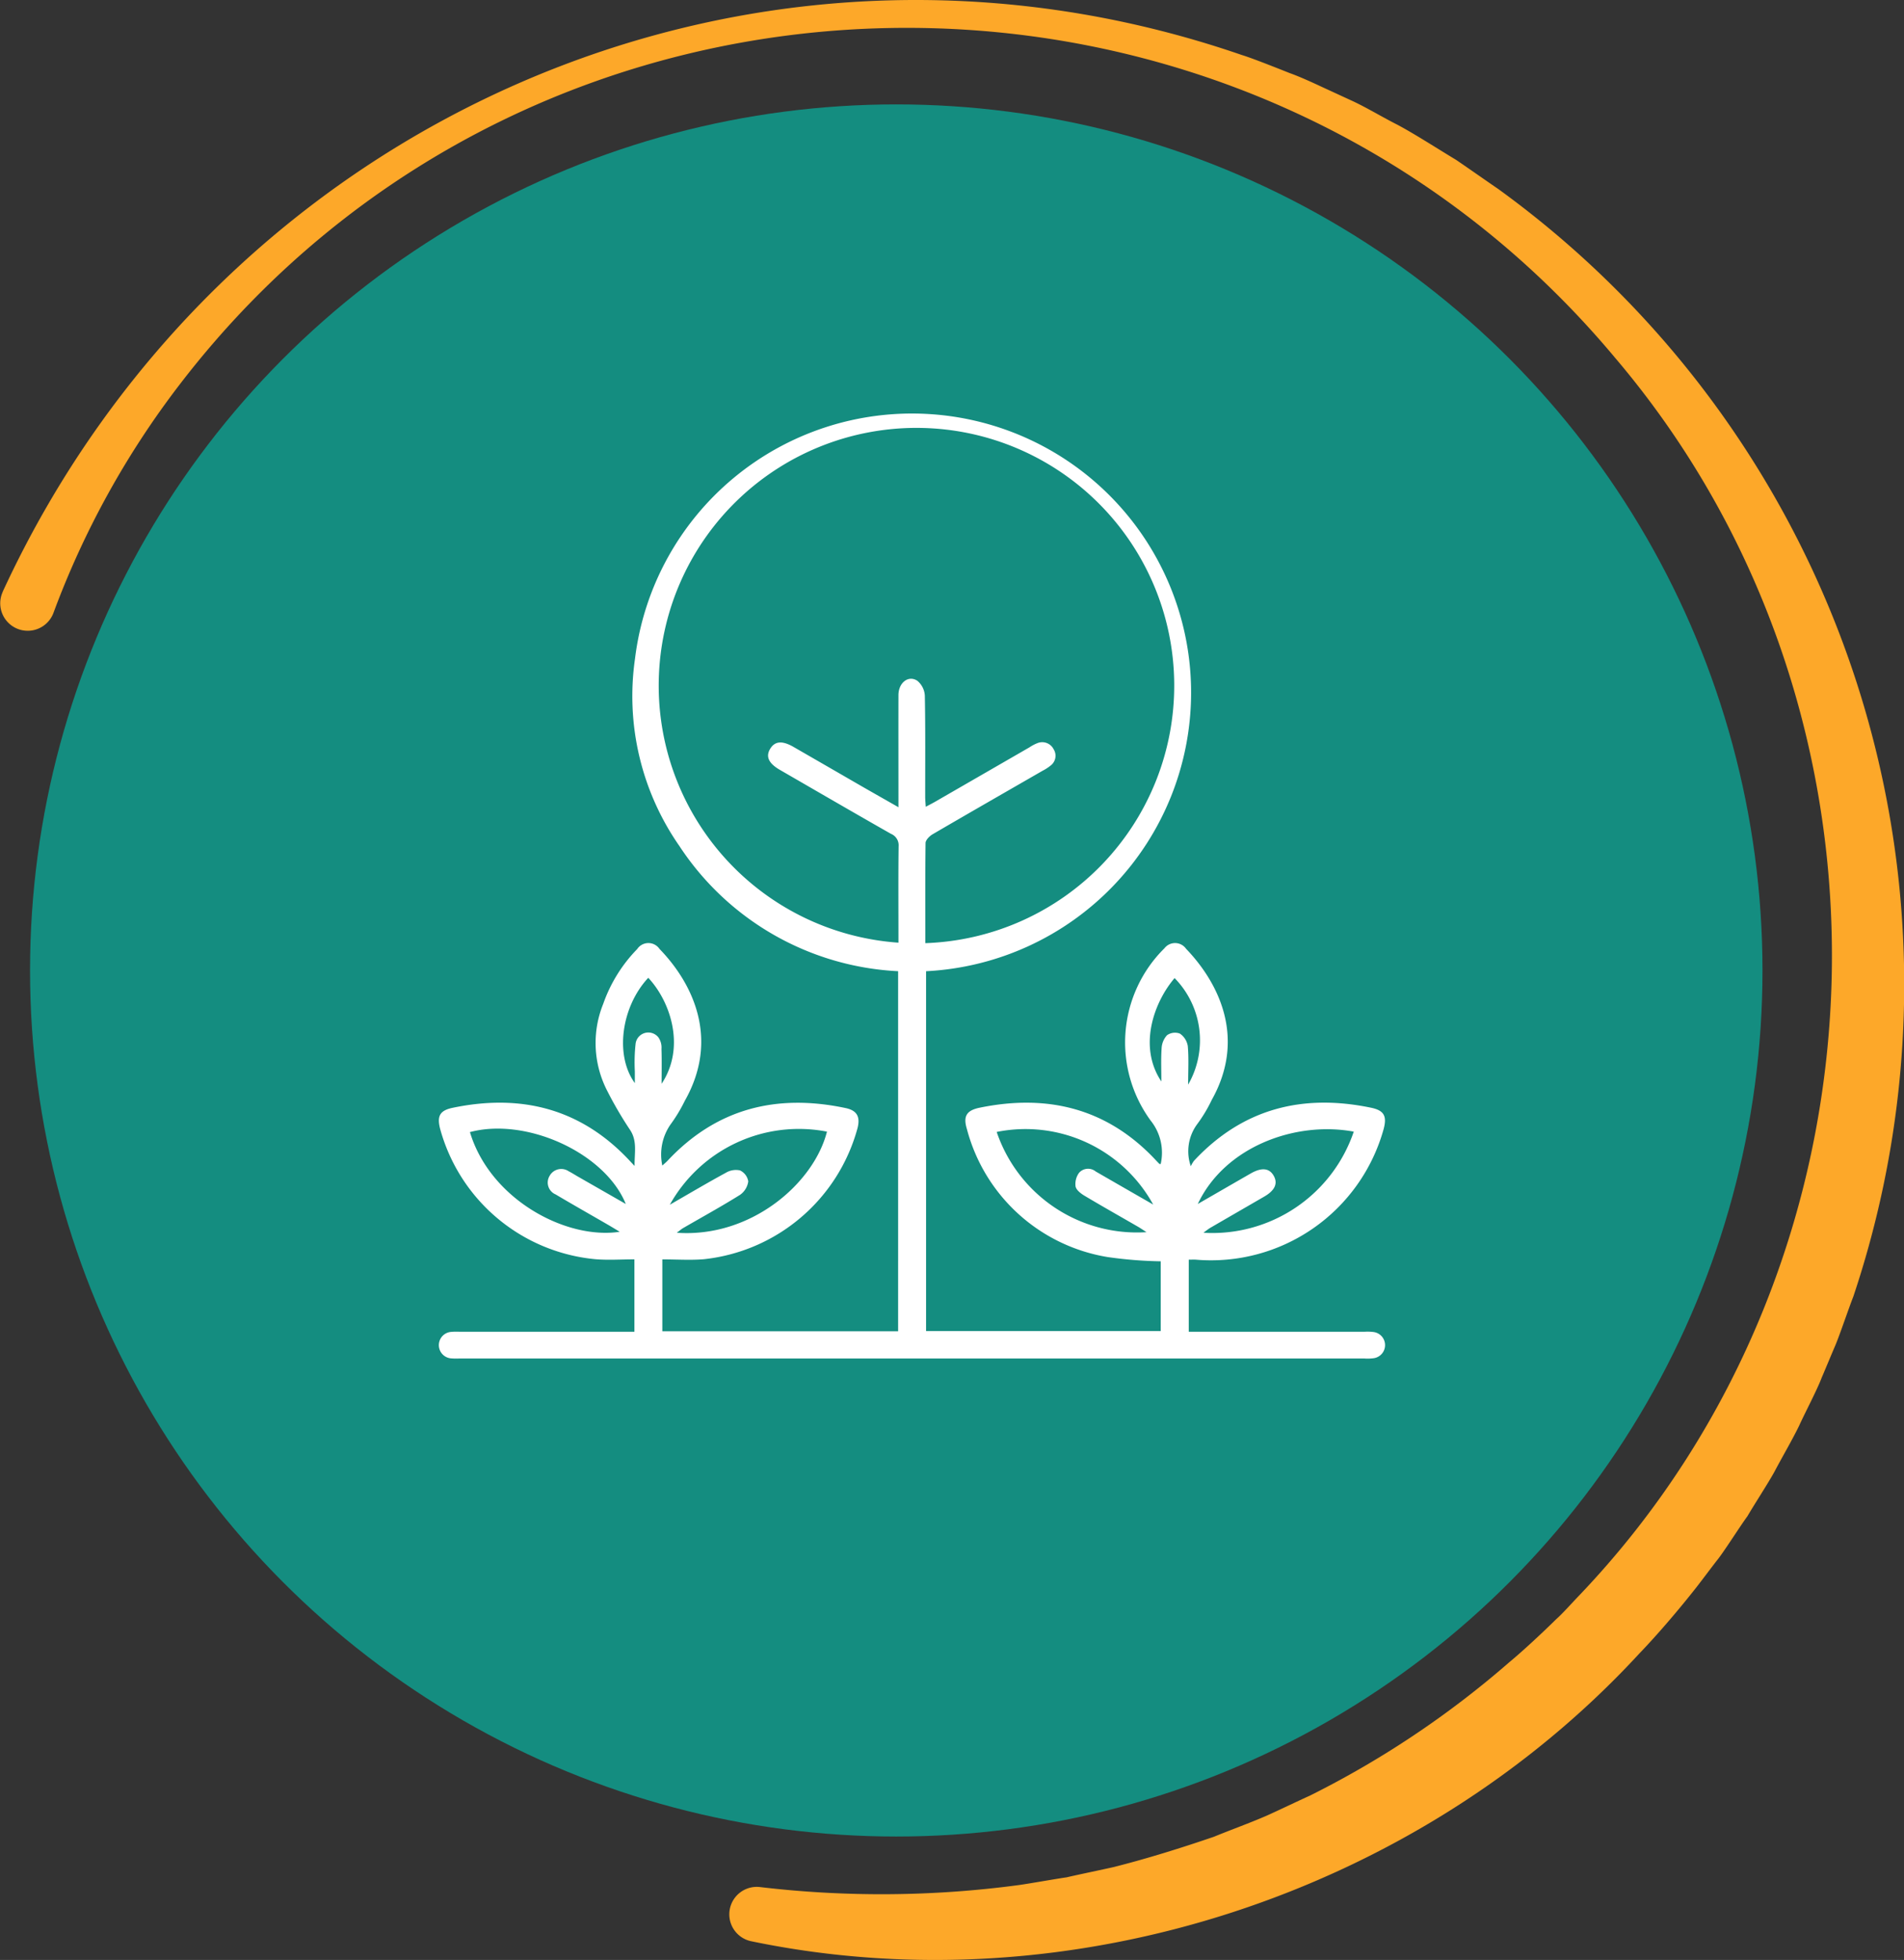 <svg xmlns="http://www.w3.org/2000/svg" width="127.445" height="131.215" viewBox="0 0 127.445 131.215">
  <rect x="0" y="0" width="127.445" height="131.215" fill="#333333" stroke="none"/>
  <g id="Grupo_877495" data-name="Grupo 877495" transform="translate(-285 -1389.421)">
    <g id="Grupo_877446" data-name="Grupo 877446" transform="translate(285 1389.421)">
      <g id="Grupo_875403" data-name="Grupo 875403" transform="translate(0 0)">
        <path id="Trazado_612672" data-name="Trazado 612672" d="M742.937,512.379c14.537-31.536,49.986-47.324,82.962-35.946.668.2,2.51.935,3.2,1.21.6.209,1.509.623,2.1.9l2.074.956c.988.458,2.05,1.107,3.031,1.6,1.165.62,2.793,1.671,3.924,2.35.567.382,2.229,1.547,2.825,1.952a65.779,65.779,0,0,1,23.763,74.151c-.283.708-.916,2.594-1.213,3.287-.228.526-.681,1.625-.909,2.153-.311.824-1.13,2.373-1.491,3.174-.475.985-1.147,2.122-1.657,3.092-.427.783-1.374,2.232-1.82,3-.442.594-1.53,2.313-1.989,2.893-.353.448-1.068,1.407-1.422,1.859-1.111,1.418-2.568,3.132-3.817,4.43-14.8,16.071-38.026,23.719-59.433,19.271a1.839,1.839,0,0,1,.56-3.632,69.192,69.192,0,0,0,17.34-.133c.758-.107,2.474-.415,3.2-.518.605-.146,2.512-.541,3.16-.691,2.261-.572,4.487-1.27,6.693-2.024,1.142-.469,2.365-.906,3.492-1.395.7-.309,2.259-1.059,2.923-1.354a63.293,63.293,0,0,0,13.338-8.92c.926-.764,2.293-2.042,3.162-2.9.433-.383,1.082-1.117,1.492-1.54,21.6-22.58,22.74-59.044,2.437-82.914-25.11-30.069-72.191-29.39-96.093,1.826a58.415,58.415,0,0,0-8.432,15.276,1.839,1.839,0,1,1-3.394-1.413Z" transform="translate(-742.764 -472.746)" fill="#fda829"/>
      </g>
    </g>
    <circle id="Elipse_5002" data-name="Elipse 5002" cx="57.981" cy="57.981" r="57.981" transform="translate(287.011 1396.41)" fill="#148d80"/>
    <g id="Grupo_877454" data-name="Grupo 877454" transform="translate(314.368 1417.112)">
      <path id="Trazado_616684" data-name="Trazado 616684" d="M150.637,972.692a3.429,3.429,0,0,0-.665-2.907,8.861,8.861,0,0,1,.916-11.541.9.9,0,0,1,1.451.035c2.216,2.308,4.023,6.005,1.717,10.115a9.656,9.656,0,0,1-.987,1.641,3.059,3.059,0,0,0-.416,2.8,2.01,2.01,0,0,1,.22-.371c3.257-3.49,7.264-4.5,11.852-3.545.877.183,1.069.57.832,1.443A11.99,11.99,0,0,1,153,979.091c-.147-.012-.3,0-.483,0v4.825h11.761a3.164,3.164,0,0,1,.639.022.885.885,0,0,1,0,1.746,3.011,3.011,0,0,1-.639.023H103.669a4.222,4.222,0,0,1-.513-.008.889.889,0,0,1-.022-1.773,4.124,4.124,0,0,1,.576-.01h11.7v-4.847c-.881,0-1.752.063-2.612-.01a11.923,11.923,0,0,1-10.381-8.691c-.236-.876-.047-1.263.828-1.445,4.56-.951,8.555.035,11.809,3.5l.368.393c-.008-.921.192-1.683-.315-2.433a25.587,25.587,0,0,1-1.514-2.593,6.976,6.976,0,0,1-.269-5.825,9.947,9.947,0,0,1,2.274-3.669.9.9,0,0,1,1.494-.009c2.2,2.269,4.056,6,1.69,10.172a10.289,10.289,0,0,1-.957,1.585,3.526,3.526,0,0,0-.545,2.747c.16-.147.263-.23.352-.326,3.282-3.507,7.312-4.5,11.92-3.524.759.161.98.58.8,1.32a11.982,11.982,0,0,1-10.3,8.8c-.908.074-1.828.01-2.772.01v4.812h15.783V959.778a18.608,18.608,0,0,1-14.636-8.374,17.56,17.56,0,0,1-2.976-12.542,18.68,18.68,0,1,1,19.483,20.917v24.088h15.707V979.2a28.225,28.225,0,0,1-3.559-.286,11.7,11.7,0,0,1-9.415-8.568c-.261-.849-.035-1.248.854-1.43,4.561-.936,8.557.045,11.8,3.523.073.078.146.155.221.23C150.547,972.68,150.571,972.678,150.637,972.692ZM134.885,957.9a17.253,17.253,0,1,0-1.8-.032v-.5c0-1.984-.015-3.969.011-5.953a.828.828,0,0,0-.515-.835c-2.486-1.413-4.958-2.851-7.434-4.282-.756-.437-.962-.895-.645-1.413s.809-.555,1.567-.118q2.275,1.311,4.548,2.625c.789.454,1.581.9,2.468,1.408v-.72c0-2.262-.005-4.524,0-6.785,0-.83.671-1.36,1.266-.959a1.392,1.392,0,0,1,.5.995c.044,2.261.022,4.523.024,6.785,0,.2.023.4.038.655.258-.139.445-.234.627-.338l6.323-3.648a2.719,2.719,0,0,1,.508-.269.854.854,0,0,1,1.1.4.82.82,0,0,1-.2,1.094,3.083,3.083,0,0,1-.536.347c-2.459,1.418-4.923,2.828-7.374,4.26-.2.119-.459.381-.462.58C134.873,953.417,134.885,955.633,134.885,957.9Zm-17.106,17.514c1.354-.779,2.541-1.484,3.752-2.141a1.309,1.309,0,0,1,.945-.16.983.983,0,0,1,.556.737,1.321,1.321,0,0,1-.55.9c-1.247.78-2.538,1.488-3.811,2.226-.128.075-.241.177-.423.312,4.96.353,9.172-3.3,10.052-6.77A9.889,9.889,0,0,0,117.779,975.417Zm35.341-.052c1.227-.708,2.381-1.375,3.537-2.039.742-.426,1.26-.369,1.553.163.279.505.07.968-.632,1.376-1.217.706-2.436,1.408-3.652,2.115a5.218,5.218,0,0,0-.422.312,10,10,0,0,0,10.058-6.77C159.711,969.8,154.95,971.486,153.12,975.365Zm-38.286,0c-1.392-3.427-6.661-5.819-10.432-4.813,1.349,4.5,6.43,7.219,10.025,6.674-.293-.176-.543-.331-.8-.479-1.164-.674-2.334-1.336-3.491-2.023a.862.862,0,0,1-.4-1.243.889.889,0,0,1,1.277-.306c.209.106.407.235.611.352Zm35.3.035a9.754,9.754,0,0,0-10.473-4.858,9.913,9.913,0,0,0,10.027,6.71c-.219-.141-.385-.258-.561-.36-1.2-.694-2.409-1.374-3.6-2.086-.242-.145-.543-.38-.587-.617a1.264,1.264,0,0,1,.238-.916.808.808,0,0,1,1.108-.086C147.525,973.9,148.759,974.609,150.136,975.4Zm-33.794-15.179c-1.8,1.929-2.261,5.181-.9,7.051,0-.346,0-.567,0-.787a11.41,11.41,0,0,1,.051-1.847.858.858,0,0,1,1.532-.419,1.2,1.2,0,0,1,.2.77c.025.734.009,1.469.009,2.329C118.855,964.865,117.827,961.809,116.342,960.223Zm34.343,6.941c0-.735-.034-1.473.016-2.205a1.4,1.4,0,0,1,.363-.891.924.924,0,0,1,.86-.109,1.245,1.245,0,0,1,.53.836c.072.8.024,1.607.024,2.581a5.955,5.955,0,0,0-.907-7.133C150.192,961.847,149.11,964.815,150.685,967.163Z" transform="translate(-102.315 -922.449)" fill="#fff"/>
    </g>
  </g>
</svg>
